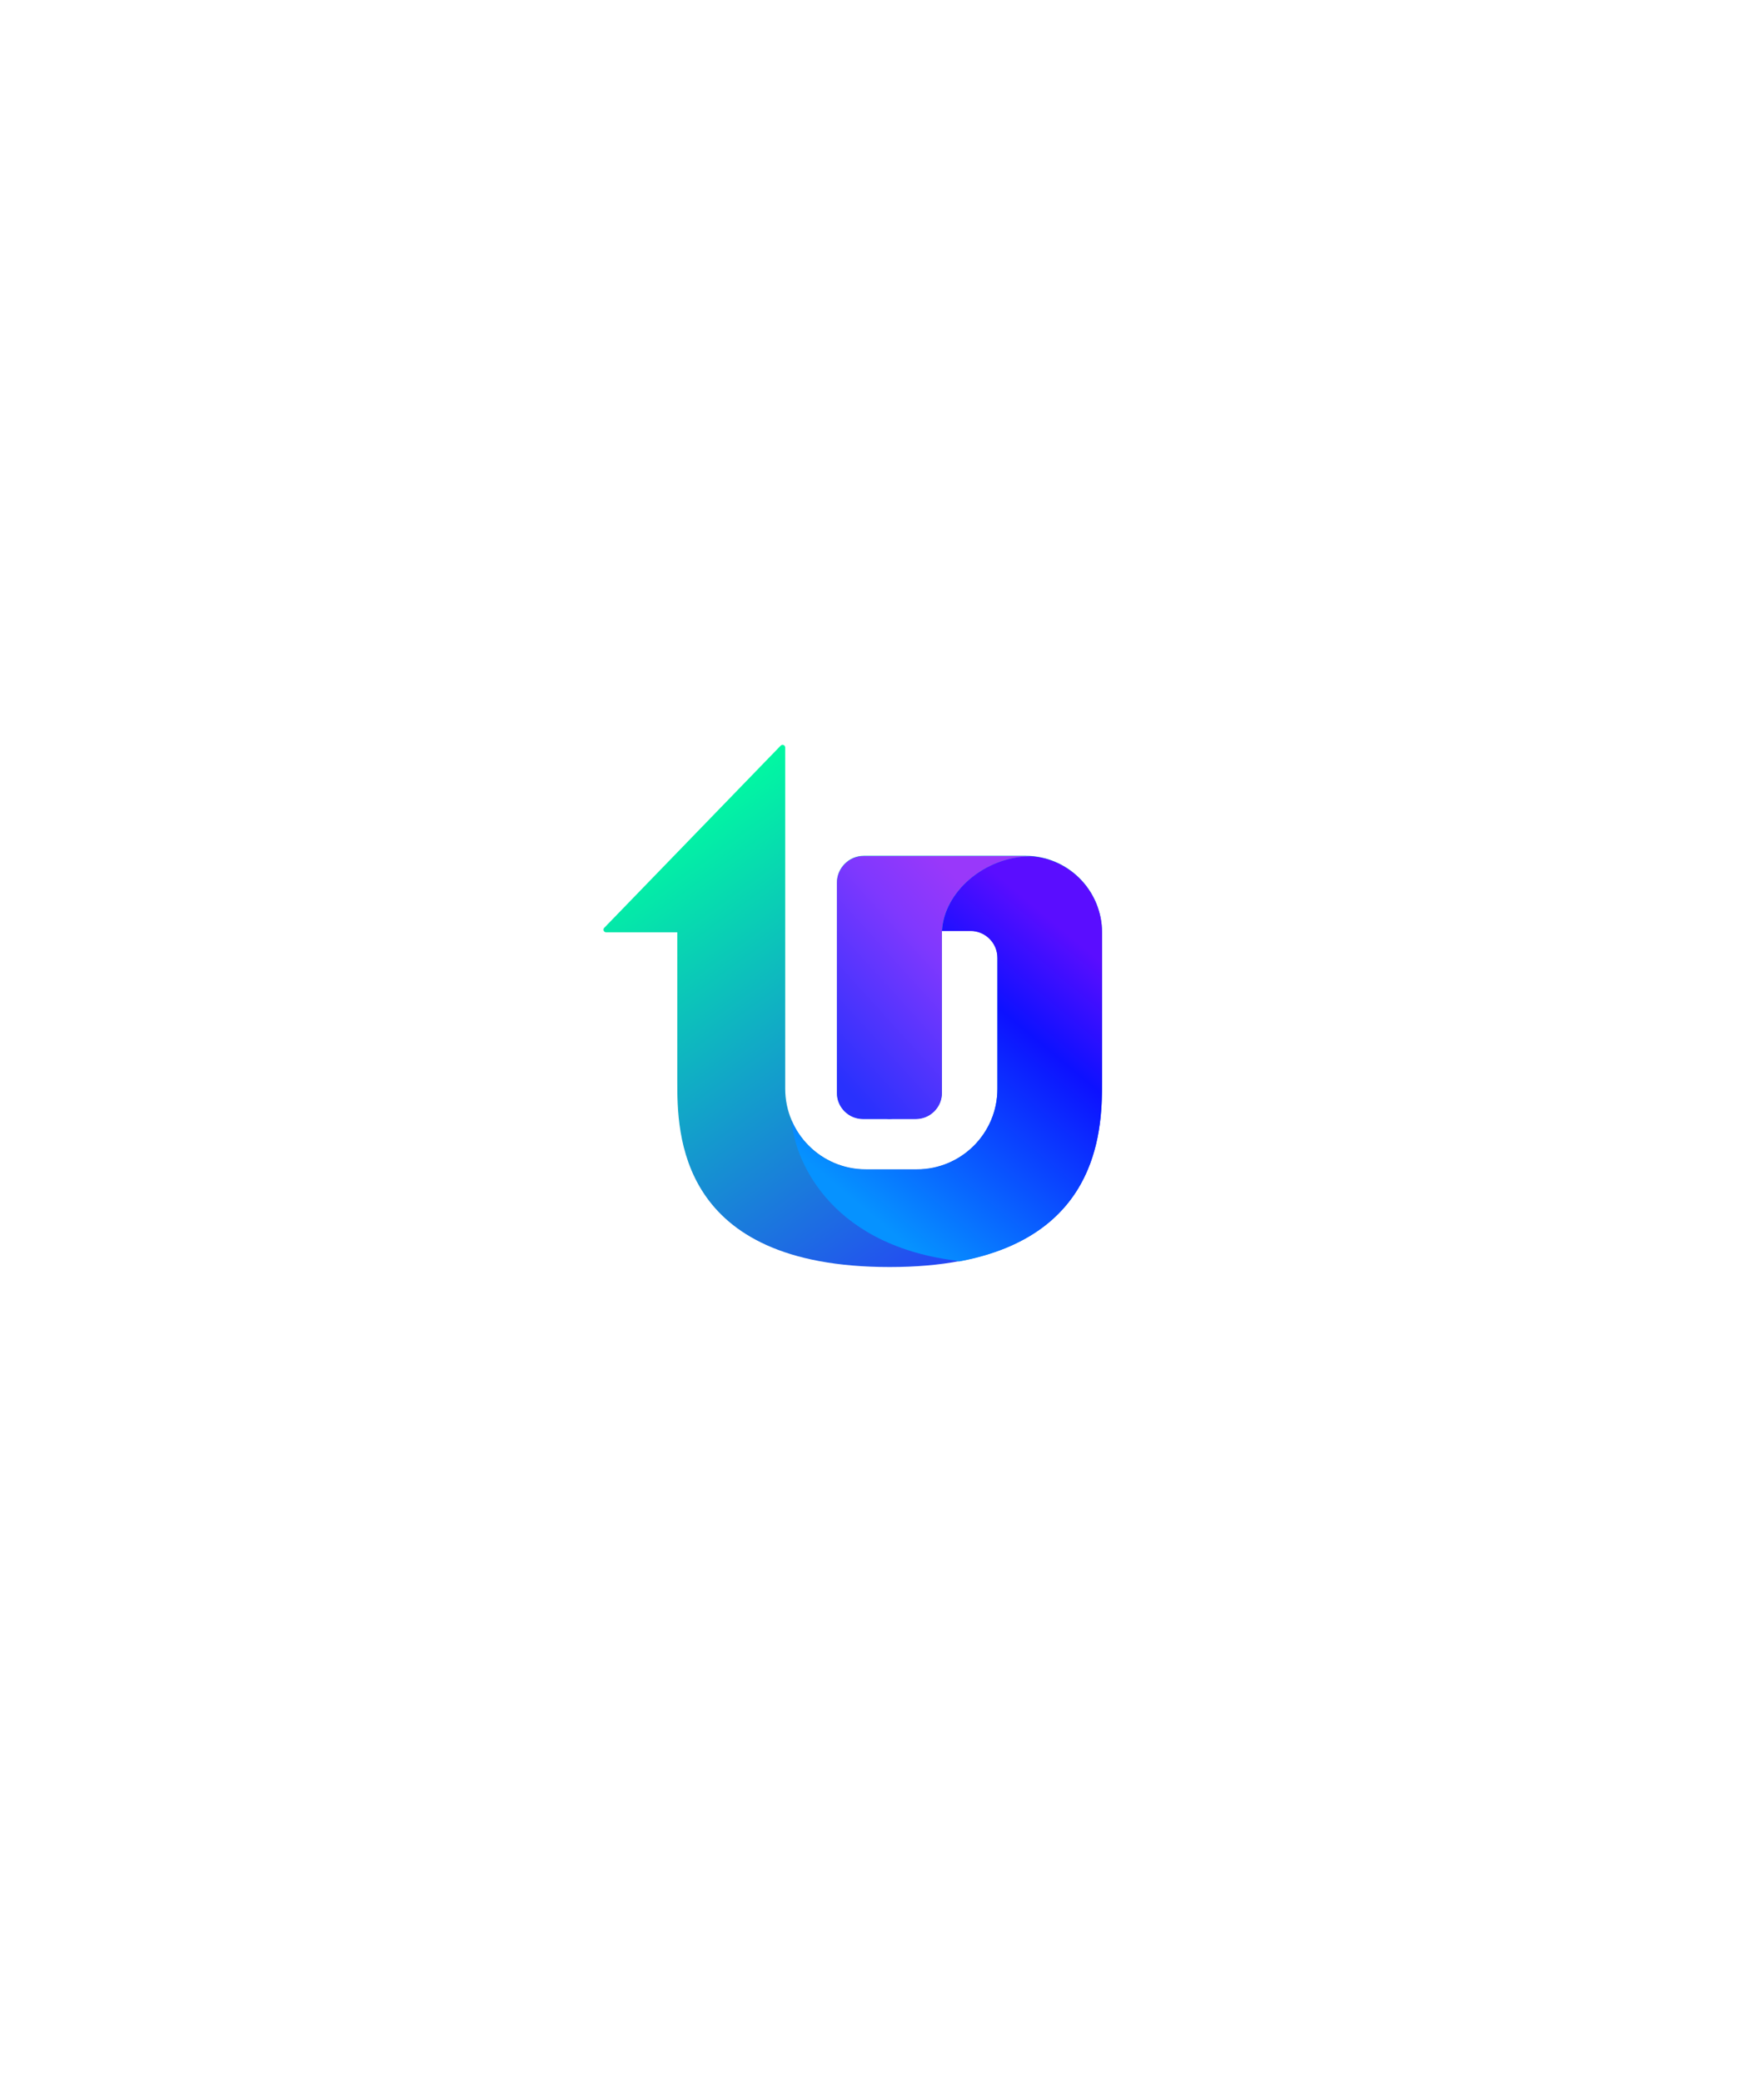 <svg width="111" height="131" viewBox="0 0 111 131" fill="none" xmlns="http://www.w3.org/2000/svg">
<g filter="url(#filter0_d_1_3796)">
<path d="M32.147 51.052C33.139 45.492 37.492 41.139 43.052 40.147C51.616 38.618 60.384 38.618 68.948 40.147C74.508 41.139 78.861 45.492 79.853 51.052C81.382 59.616 81.382 68.384 79.853 76.948C78.861 82.508 74.508 86.861 68.948 87.853C60.384 89.382 51.616 89.382 43.052 87.853C37.492 86.861 33.139 82.508 32.147 76.948C30.618 68.384 30.618 59.616 32.147 51.052Z" fill="white"/>
</g>
<path fill-rule="evenodd" clip-rule="evenodd" d="M49.124 46.909C49.228 46.802 49.409 46.876 49.409 47.024V53.837H49.409V68.488C49.409 71.29 51.68 73.561 54.482 73.561H57.689C60.491 73.561 62.763 71.29 62.763 68.488V60.249C62.763 59.312 62.004 58.553 61.067 58.553H59.271V62.855C59.271 62.861 59.271 62.866 59.271 62.872V68.742C59.271 69.648 58.536 70.383 57.63 70.383H56.181C56.111 70.387 56.039 70.39 55.968 70.39C55.896 70.39 55.825 70.387 55.754 70.383H54.305C53.399 70.383 52.665 69.648 52.665 68.742V67.093C52.665 67.091 52.665 67.089 52.665 67.087V55.532C52.665 54.596 53.424 53.837 54.361 53.837H64.521C67.186 53.837 69.346 55.997 69.346 58.662V68.008C69.346 71.12 69.346 79.71 55.982 79.71C42.618 79.71 42.618 71.263 42.618 68.008V58.651H38.14C37.993 58.651 37.919 58.476 38.021 58.371L49.124 46.909Z" fill="url(#paint0_linear_1_3796)"/>
<path fill-rule="evenodd" clip-rule="evenodd" d="M64.848 53.865C67.36 54.034 69.346 56.125 69.346 58.68V68.025C69.346 70.753 69.346 77.692 60.342 79.362L60.084 79.298C51.947 78.245 49.935 72.643 49.821 70.514C50.599 72.317 52.393 73.579 54.482 73.579H57.689C60.491 73.579 62.762 71.308 62.762 68.506V60.266C62.762 59.33 62.003 58.571 61.066 58.571H59.274C59.397 56.126 61.924 53.899 64.848 53.865Z" fill="url(#paint1_linear_1_3796)"/>
<path fill-rule="evenodd" clip-rule="evenodd" d="M59.272 58.57C59.395 56.126 61.922 53.898 64.846 53.865C64.738 53.858 64.629 53.854 64.519 53.854H54.358C53.422 53.854 52.662 54.613 52.662 55.55V62.879C52.662 62.882 52.662 62.886 52.662 62.889V68.76C52.662 69.666 53.397 70.4 54.303 70.4H55.752C55.823 70.405 55.894 70.407 55.965 70.407C56.037 70.407 56.108 70.405 56.179 70.4H57.628C58.534 70.4 59.269 69.666 59.269 68.76V62.889C59.269 62.885 59.269 62.881 59.269 62.877V58.57L59.272 58.57Z" fill="url(#paint2_linear_1_3796)"/>
<defs>
<filter id="filter0_d_1_3796" x="-12.11" y="0.454" width="136.221" height="136.221" filterUnits="userSpaceOnUse" color-interpolation-filters="sRGB">
<feFlood flood-opacity="0" result="BackgroundImageFix"/>
<feColorMatrix in="SourceAlpha" type="matrix" values="0 0 0 0 0 0 0 0 0 0 0 0 0 0 0 0 0 0 127 0" result="hardAlpha"/>
<feOffset dy="4.565"/>
<feGaussianBlur stdDeviation="21.555"/>
<feComposite in2="hardAlpha" operator="out"/>
<feColorMatrix type="matrix" values="0 0 0 0 0.153 0 0 0 0 0.165 0 0 0 0 0.329 0 0 0 0.21 0"/>
<feBlend mode="normal" in2="BackgroundImageFix" result="effect1_dropShadow_1_3796"/>
<feBlend mode="normal" in="SourceGraphic" in2="effect1_dropShadow_1_3796" result="shape"/>
</filter>
<linearGradient id="paint0_linear_1_3796" x1="44.379" y1="49.097" x2="66.412" y2="79.697" gradientUnits="userSpaceOnUse">
<stop stop-color="#00FE9F"/>
<stop offset="1" stop-color="#2931FE"/>
</linearGradient>
<linearGradient id="paint1_linear_1_3796" x1="65.22" y1="57.1" x2="51.427" y2="73.627" gradientUnits="userSpaceOnUse">
<stop stop-color="#5A0DFF"/>
<stop offset="0.296" stop-color="#0D11FF"/>
<stop offset="1" stop-color="#0692FF"/>
</linearGradient>
<linearGradient id="paint2_linear_1_3796" x1="52.662" y1="67.835" x2="63.068" y2="58.387" gradientUnits="userSpaceOnUse">
<stop stop-color="#2931FD"/>
<stop offset="0.695" stop-color="#7F38FE"/>
<stop offset="1" stop-color="#9938FA"/>
</linearGradient>
</defs>
</svg>
